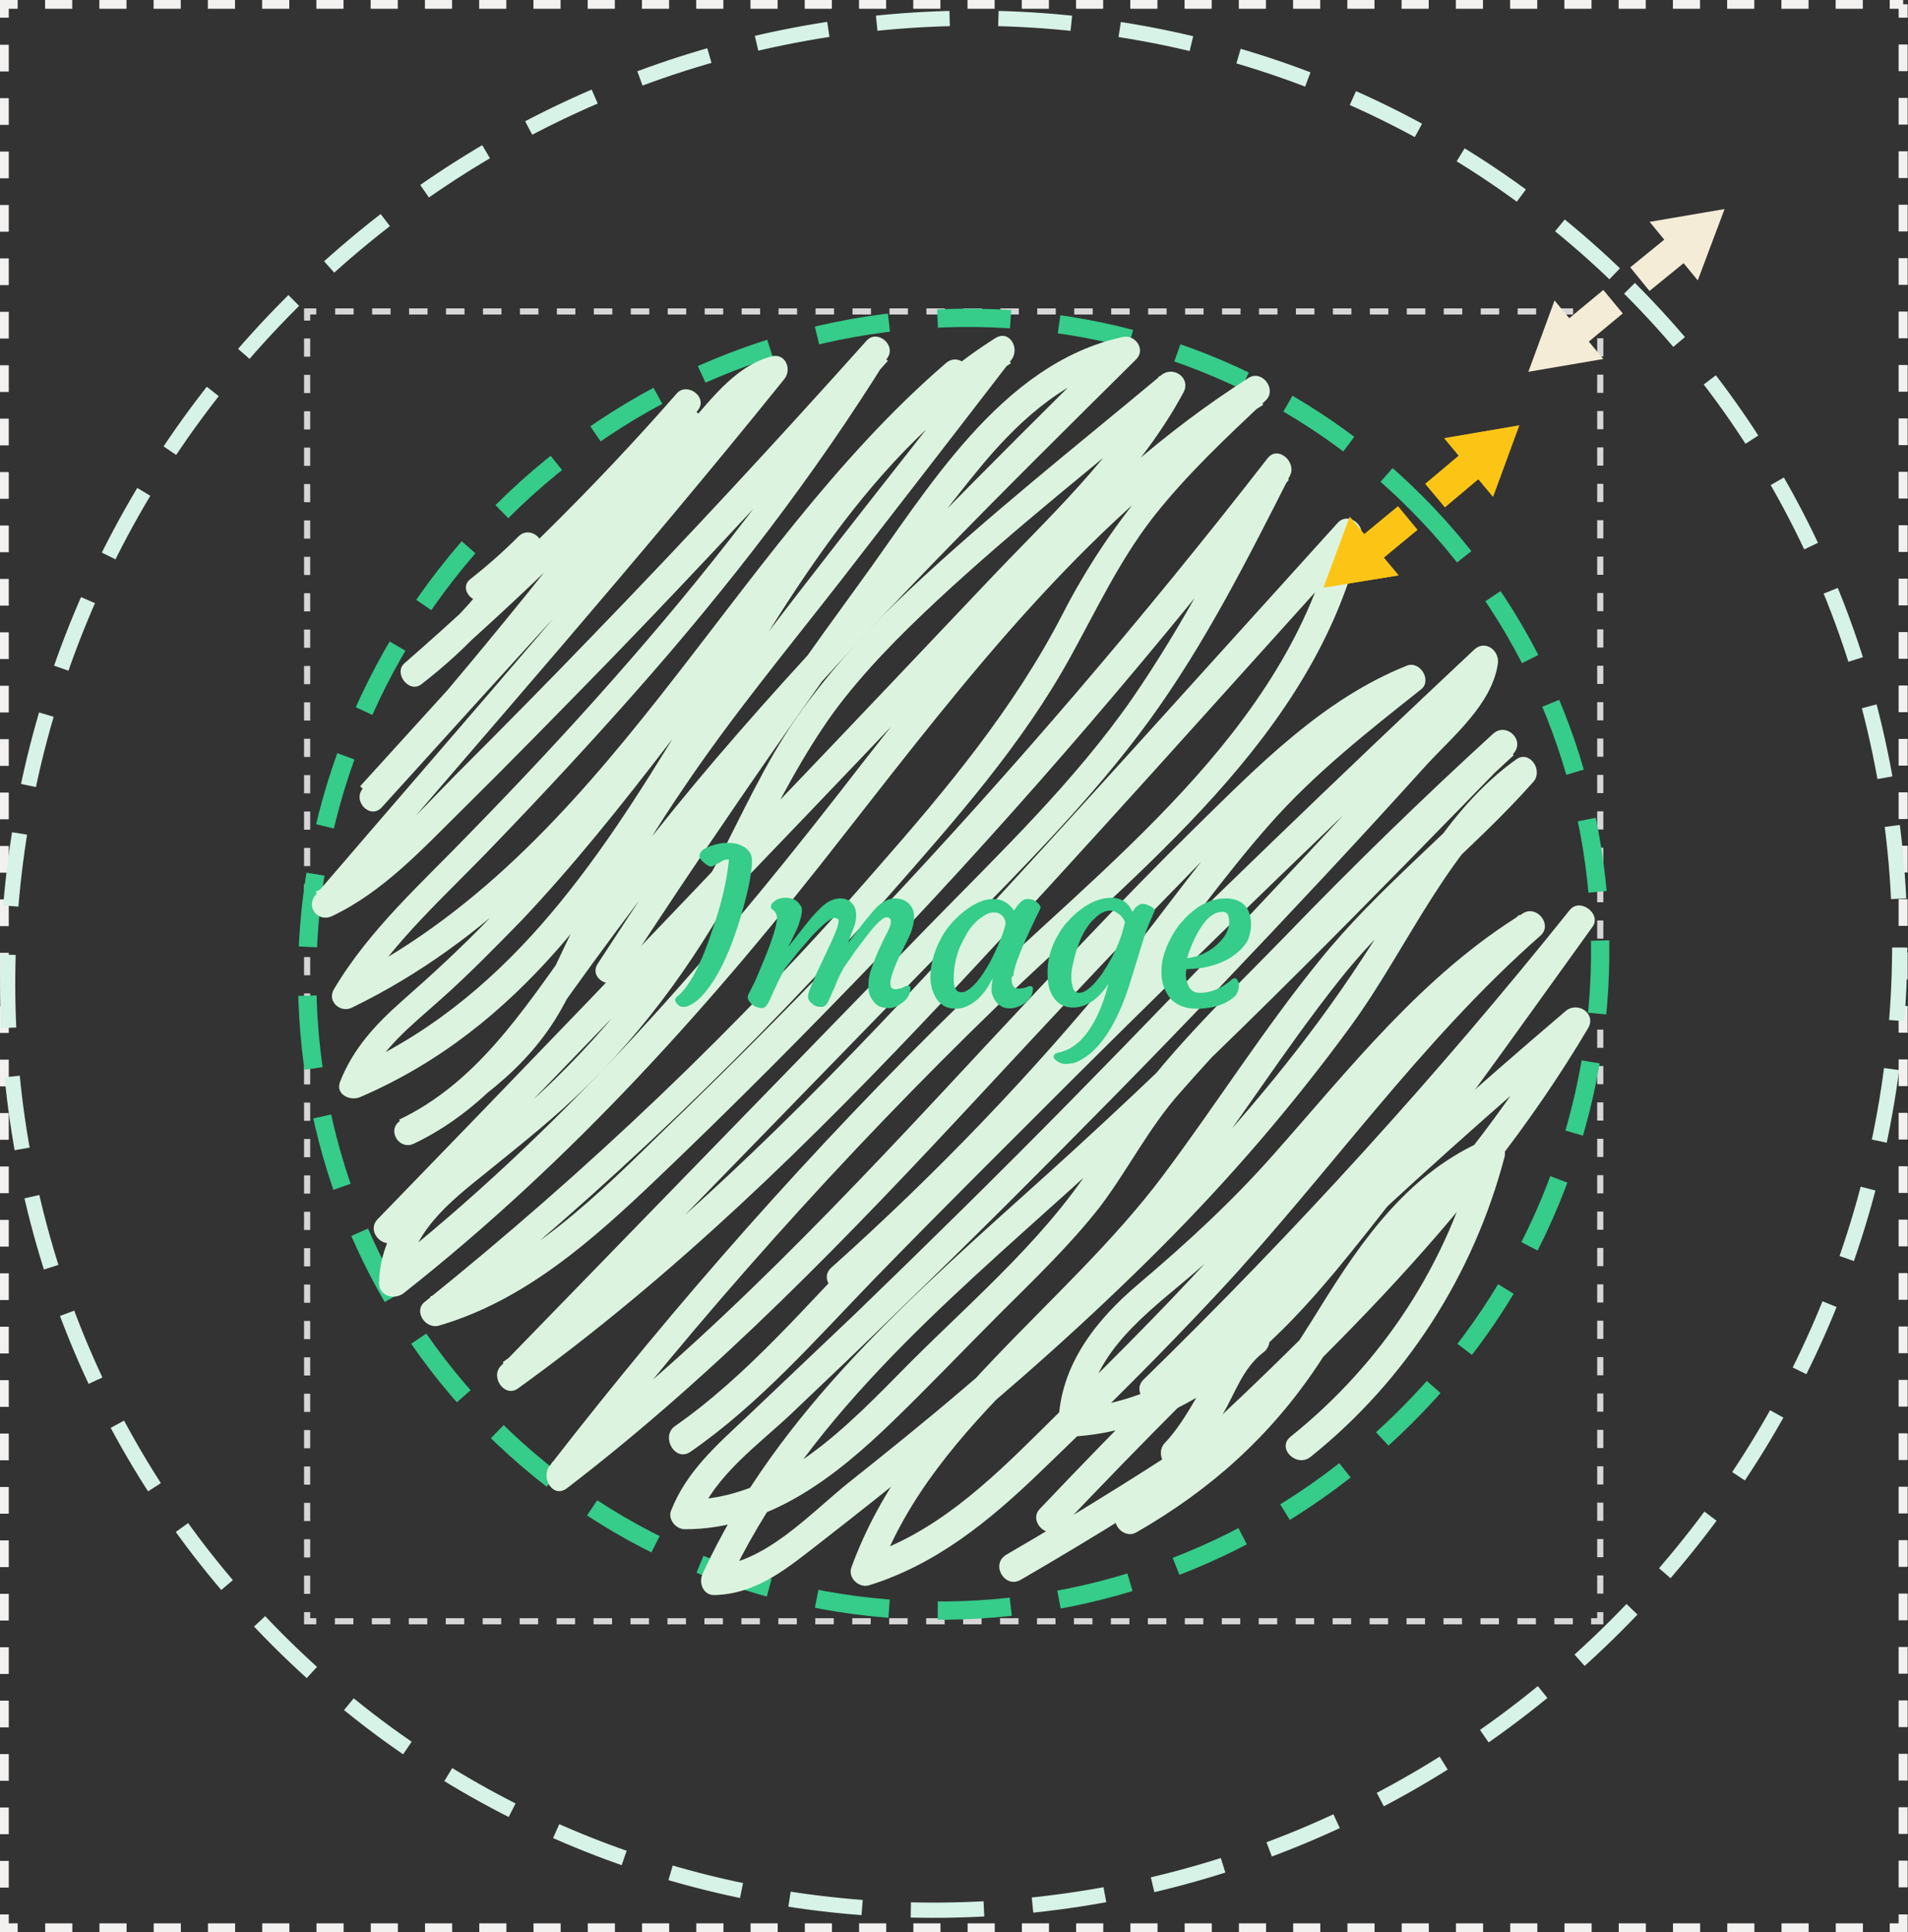 <?xml version="1.0" encoding="utf-8"?>
<!-- Generator: Adobe Illustrator 18.0.0, SVG Export Plug-In . SVG Version: 6.00 Build 0)  -->
<!DOCTYPE svg PUBLIC "-//W3C//DTD SVG 1.1//EN" "http://www.w3.org/Graphics/SVG/1.1/DTD/svg11.dtd">
<svg version="1.1" id="Layer_1" xmlns="http://www.w3.org/2000/svg" xmlns:xlink="http://www.w3.org/1999/xlink" x="0px" y="0px"
	 width="313.1px" height="317px" viewBox="0 0 313.1 317" enable-background="new 0 0 313.1 317" xml:space="preserve">
<rect x="0" y="0" width="313.1" height="317" fill="#333333" stroke="none"/>
<g>
	<g>
		<line fill="none" stroke="#D6D6D6" stroke-width="1.006" stroke-miterlimit="10" x1="262.6" y1="51.1" x2="262.6" y2="52.6"/>
		
			<line fill="none" stroke="#D6D6D6" stroke-width="1.006" stroke-miterlimit="10" stroke-dasharray="2.985,2.985" x1="262.6" y1="55.5" x2="262.6" y2="263"/>
		<polyline fill="none" stroke="#D6D6D6" stroke-width="1.006" stroke-miterlimit="10" points="262.6,264.5 262.6,266 261.1,266 		
			"/>
		
			<line fill="none" stroke="#D6D6D6" stroke-width="1.006" stroke-miterlimit="10" stroke-dasharray="3.032,3.032" x1="258.1" y1="266" x2="53.4" y2="266"/>
		<polyline fill="none" stroke="#D6D6D6" stroke-width="1.006" stroke-miterlimit="10" points="51.9,266 50.4,266 50.4,264.5 		"/>
		
			<line fill="none" stroke="#D6D6D6" stroke-width="1.006" stroke-miterlimit="10" stroke-dasharray="2.985,2.985" x1="50.4" y1="261.5" x2="50.4" y2="54"/>
		<polyline fill="none" stroke="#D6D6D6" stroke-width="1.006" stroke-miterlimit="10" points="50.4,52.6 50.4,51.1 51.9,51.1 		"/>
		
			<line fill="none" stroke="#D6D6D6" stroke-width="1.006" stroke-miterlimit="10" stroke-dasharray="3.032,3.032" x1="55" y1="51.1" x2="259.6" y2="51.1"/>
		<line fill="none" stroke="#D6D6D6" stroke-width="1.006" stroke-miterlimit="10" x1="261.1" y1="51.1" x2="262.6" y2="51.1"/>
	</g>
</g>
<path fill="none" stroke="#36CC89" stroke-width="3" stroke-miterlimit="10" stroke-dasharray="12,8" d="M232.3,82.4
	c41,41,40.3,108.2-1.6,150s-109,42.6-150,1.6S40.4,125.8,82.3,84S191.3,41.4,232.3,82.4z"/>
<g>
	<g>
		<g>
			<g>
				<path fill="#DCF4DF" d="M80.4,98.1c2.8-2.2,5.4-4.5,7.9-7c-1.2-0.9-2.3-1.8-3.5-2.7c-4.7,7.8-10.7,14.5-17.9,20
					c0.9,1.2,1.8,2.3,2.7,3.5c15.9-13.8,30.9-28.5,45.2-43.9c-1.2-0.9-2.3-1.8-3.5-2.7c-16.3,22.1-33.6,43.4-51.7,64
					c-1.9,2.1,1.2,5.3,3.1,3.1c10.6-11.7,21.2-23.4,31.9-35.1c5.3-5.8,10.6-11.7,15.9-17.5c2.7-2.9,5.3-5.8,8-8.8
					c2.8-3.1,5.5-6.9,9.7-8.1c-0.7-1.2-1.4-2.5-2.2-3.7c-24,29.8-49.3,58.6-74.2,87.6c-1.7,2,0.4,4.6,2.7,3.5
					c8.4-4,14.7-10.9,21.2-17.3c8.2-8.1,16.2-16.3,24.3-24.6c15.6-16.1,30.8-32.5,45.7-49.2c-1.2-0.9-2.3-1.8-3.5-2.7
					c-12.2,19.7-26.5,37.9-41.8,55.2c-7.5,8.5-15.3,16.8-23.3,25c-7.8,8.1-16.5,15.8-22.3,25.6c-1.2,2,1.1,4,3,3
					c44.7-21.7,64.3-71.3,100.7-102.6c-1-1-2.1-2.1-3.1-3.1c-18.4,18.7-33.5,40-49.4,60.7c-8,10.5-16.5,20.7-25.6,30.3
					c-4.6,4.8-9.5,9.3-14.5,13.7c-4.3,3.8-8,7.8-10.1,13.2c-0.8,2.1,1.7,3.2,3.3,2.5c52.8-22.7,60-90.8,106.8-120.4
					c-0.9-1.2-1.8-2.3-2.7-3.5c-17.2,22.2-35,44.1-51.4,66.8c-7.8,10.8-14.5,22.4-20.1,34.4c-2.8,6.1-5.8,11.5-10.7,16.1
					c-4.4,4.2-9.9,7.3-15.2,10.4c-2.5,1.5-0.3,5.1,2.2,3.8c11.3-5.4,19-15.2,26.1-25.2c8.9-12.4,18.1-24.5,28-36.1
					c20.1-23.6,42.3-45.5,64.3-67.3c1.7-1.6-0.1-4.2-2.2-3.7c-20.1,4.4-32.1,25.3-43.3,40.6c-14.8,20.3-29.1,41.1-42.8,62.2
					c-1.6,2.4,2.3,4.6,3.8,2.2c12.7-19.5,25.8-38.6,39.4-57.5c6.5-9.1,13-18.3,20.2-26.9c6.4-7.6,14-14.2,23.8-16.4
					c-0.7-1.2-1.4-2.5-2.2-3.7c-21.2,21-42.4,42-62,64.5c-9.7,11.1-18.9,22.7-27.5,34.7c-7.9,11-15.5,22.7-28.1,28.7
					c0.7,1.3,1.5,2.6,2.2,3.8c9.7-5.8,18.7-11.8,24.4-21.9c3.2-5.7,5.6-11.8,8.7-17.6c3.4-6.4,7.2-12.6,11.3-18.6
					c8-11.9,17.2-23,26-34.3c9.3-12,18.6-24,27.9-36.1c1.4-1.9-0.4-5-2.7-3.5C116.6,85.2,109,153.4,56.5,175.9
					c1.1,0.8,2.2,1.7,3.3,2.5c2.4-6.1,7.8-10.2,12.6-14.5c4.6-4.1,8.9-8.5,13.2-12.9c8.6-9.1,16.4-18.9,24-28.8
					c15.7-20.3,30.5-41.4,48.7-59.5c2.1-2.1-1-5-3.1-3.1C119.1,90.7,99.7,140,55.4,161.5c1,1,2,2,3,3c5.9-9.9,14.9-17.7,22.8-26
					c7.9-8.2,15.7-16.6,23.2-25.1c15.2-17.2,29.2-35.3,41.3-54.8c1.3-2.1-1.8-4.6-3.5-2.7c-14.5,16.2-29.3,32.2-44.4,47.8
					c-7.5,7.8-15.2,15.6-22.9,23.3c-7,7.1-13.9,15-23.1,19.3c0.9,1.2,1.8,2.3,2.7,3.5c24.9-29.1,50.2-57.8,74.2-87.6
					c1.3-1.6,0.2-4.4-2.2-3.7c-6.2,1.7-10.2,7.6-14.3,12.1c-5.8,6.3-11.5,12.7-17.3,19C83,102.7,71,115.9,59.1,129
					c1,1,2.1,2.1,3.1,3.1c18.4-20.9,35.9-42.6,52.4-64.9c1.5-2.1-1.8-4.5-3.5-2.7C97.3,80.3,82.2,95,66.4,108.8
					c-1.9,1.6,0.7,5,2.7,3.5c7.8-6,14.4-13.2,19.5-21.6c1.3-2.2-1.7-4.5-3.5-2.7c-2.5,2.5-5.1,4.8-7.9,7
					C75,96.7,78.1,99.9,80.4,98.1L80.4,98.1z"/>
			</g>
		</g>
		<g>
			<g>
				<path fill="#DCF4DF" d="M65.3,203.3c22.5-23.1,44.9-46.4,67.2-69.7c11.4-11.9,22.7-23.8,34-35.8c9.9-10.4,20.8-20.6,27.7-33.4
					c1.3-2.4-1.7-4.5-3.7-2.8c-13.9,11.6-28.1,22.8-41.3,35.2c-6,5.6-11.6,11.7-16.5,18.2c-5.6,7.3-9.5,15.6-13.6,23.7
					c-7.7,15.4-18,29.1-30.6,40.8c-9.3,8.6-26,16.5-26.3,31c0,2.2,2.5,2.8,4,1.7c27.8-21.9,50.9-47.7,72.5-75.5
					c20.2-25.8,40.6-52.5,68.6-70.3c-0.9-1.2-1.9-2.4-2.8-3.7c-12.2,11.5-22.4,23-30.1,38c-8,15.5-19,28.7-30.5,41.8
					c-22.5,25.9-47.5,49.6-74.2,71.1c-1.9,1.5,0.1,4.5,2.3,3.9c14.1-4.1,25.2-14,35.7-24c12.6-12,24.9-24.4,37-37
					c23.6-24.8,45.8-50.8,66.8-77.8c-1.2-0.9-2.4-1.9-3.7-2.8c-6.7,13.2-13.6,26.5-22,38.7c-9.6,13.8-21.9,25.5-33.6,37.5
					c-23.3,24-46.7,48-70,72c-1.8,1.8,0.6,5.3,2.8,3.7c25.7-18.5,48.3-40.7,69.9-63.7c23-24.6,45.4-49.8,68-74.8
					c-1.3-0.8-2.6-1.5-3.9-2.3c-7.8,33.2-38.1,55-61.2,77.5c-24.3,23.7-46.8,49.2-67.6,76c-1.5,1.9,0.5,5.4,2.8,3.7
					c24.8-19,46.4-41.5,67.6-64.3c10.8-11.6,21.5-23.2,32.6-34.5c11.4-11.6,23.5-25.5,39-31.7c-0.8-1.3-1.5-2.6-2.3-3.9
					c-8.7,7-17.4,14-24.9,22.2c-7.6,8.3-14,17.7-21.2,26.5c-14.4,17.7-30.3,34.2-47.4,49.5c-2.2,2,1.1,5.3,3.3,3.3
					c17-15.3,32.9-31.8,47.4-49.5c7.2-8.7,13.7-18,21.2-26.5c7.4-8.4,16.2-15.3,24.9-22.2c1.8-1.4-0.1-4.7-2.3-3.9
					c-13.8,5.5-24.4,16.4-34.8,26.6c-11.7,11.5-22.9,23.5-34.1,35.5c-22.5,24.2-45.1,48.5-71.5,68.7c0.9,1.2,1.9,2.4,2.8,3.7
					c21.5-27.8,45-54.1,70.3-78.6c23.1-22.4,52.1-44,59.8-77c0.5-2.2-2.3-4.1-3.9-2.3c-22.2,24.5-44.3,49.2-66.8,73.4
					c-21.6,23.3-44.3,45.7-70.2,64.3c0.9,1.2,1.9,2.4,2.8,3.7c23.8-24.5,47.6-48.9,71.4-73.4c11.1-11.4,22.5-22.7,31.9-35.6
					c9.1-12.5,16.1-26.4,23.1-40.2c1.1-2.2-2-5-3.7-2.8c-20.2,26-41.7,51.1-64.3,75.1c-11.1,11.8-22.5,23.3-34.1,34.5
					c-11.4,11.1-23.3,23.3-39,27.9c0.8,1.3,1.5,2.6,2.3,3.9c26.3-21.1,50.7-44.5,73-69.7c10.8-12.3,21.9-24.8,29.8-39.2
					c4.3-7.8,8-15.7,13.5-22.8c5.5-7,12-13.1,18.5-19.2c1.9-1.8-0.6-5.1-2.8-3.7c-27.5,17.5-47.8,43.1-67.5,68.5
					c-22.4,28.7-45.9,55.4-74.5,78c1.3,0.6,2.7,1.1,4,1.7c0.2-7.7,7-13.1,12.5-17.5c5.9-4.8,11.8-9.4,17.2-14.8
					c11.4-11.3,20.3-24.5,27.4-38.8c3.8-7.6,7.7-15.1,12.7-22.1c5-6.8,11-12.8,17.1-18.5c12.8-11.9,26.7-22.8,40.1-34
					c-1.2-0.9-2.4-1.9-3.7-2.8c-6.9,13-18.3,23.3-28.3,33.9c-10.9,11.5-21.7,22.9-32.7,34.4c-22.3,23.6-44.7,46.8-67.2,70
					C59.9,202.1,63.2,205.4,65.3,203.3L65.3,203.3z"/>
			</g>
		</g>
		<g>
			<g>
				<path fill="#DCF4DF" d="M113.3,238.2c11.4-7.9,20.7-18.6,30.3-28.5c10.9-11.2,22-22.2,33-33.2c22.6-22.5,45.6-44.6,68.8-66.5
					c-1.3-0.8-2.6-1.5-3.9-2.3c-0.6,3.8-3,6.3-5.5,9c-3,3.3-6,6.6-9,9.9c-5.6,6.1-11.2,12.2-16.9,18.2c-11.3,12.1-22.8,24-34.4,35.8
					s-23.4,23.4-35.3,34.9c-6,5.7-12,11.4-18,17.1c-4.9,4.6-9.8,8.9-12.3,15.3c-0.5,1.4,0.8,3,2.3,3c13.8,0,24.7-8.6,34.1-17.7
					c5.9-5.7,11.6-11.7,17.4-17.5c5.7-5.7,11.6-11.3,16.6-17.7c4.7-6.2,8-13,13.3-18.9c5.8-6.6,11.9-13,18-19.4
					c11.8-12.3,24.1-24.3,36.6-35.8c-1.1-1.1-2.2-2.2-3.3-3.3c-23.9,24.6-47.8,49.1-73.2,72c-21.5,19.4-44.3,38.8-56.6,65.6
					c-0.7,1.5,0.1,3.6,2,3.5c7-0.2,12-4.5,17.3-8.6c6.3-4.9,12.6-9.9,18.8-15c12.8-10.5,25.2-21.5,36.9-33.2
					c11.4-11.4,21.9-23.6,31.4-36.6c9.5-13,16.2-30,29.5-39.6c-0.9-1.2-1.9-2.4-2.8-3.7c-10.2,11.4-22.2,20.6-31.8,32.5
					c-9.2,11.3-17,23.7-25.7,35.3c-16.3,21.8-41.6,38-51.2,64.4c-0.6,1.7,1.3,3.4,2.9,2.9c11-3.4,19.8-10.6,28-18.5
					c10-9.6,19.9-19.4,29.4-29.6c17.9-19.2,33-41.1,52.8-58.5c2-1.8-0.6-5-2.8-3.7c-16.5,10.1-28.4,25.4-41,39.6
					c-6.8,7.7-14.2,14.5-22.1,21.2c-7,5.9-12.9,13.3-13.2,22.8c0,1.2,1.1,2.4,2.3,2.3c19.8-1.2,33.8-15.5,45.5-30
					c14-17.3,26.8-35.6,39.8-53.6c1.6-2.1-2-4.9-3.7-2.8c-21.7,27.1-45.1,52.8-69.9,77c-2.2,2.1,1.1,5.4,3.3,3.3
					c24.8-24.2,48.2-49.9,69.9-77c-1.2-0.9-2.4-1.9-3.7-2.8c-11.7,16.1-23.3,32.4-35.6,48.2c-11.6,14.9-25.3,31.9-45.7,33.1
					c0.8,0.8,1.6,1.6,2.3,2.3c0.3-10.2,8.5-16.8,15.7-22.8c7-5.8,13.2-12.3,19.2-19.1c12-13.6,23.4-28.1,39-37.7
					c-0.9-1.2-1.9-2.4-2.8-3.7c-18.9,16.5-33.5,37.1-50.2,55.7c-9.1,10-18.8,19.5-28.4,29c-8.6,8.5-17.6,17.1-29.5,20.7
					c1,1,1.9,1.9,2.9,2.9c4.7-12.9,13.7-23.1,23.2-32.7c9.2-9.4,18.5-18.6,26.5-29.1c9-11.7,16.8-24.2,26-35.8
					c9.5-12,21.7-21.1,31.8-32.5c1.7-1.9-0.6-5.3-2.8-3.7c-11.6,8.3-17.7,21.3-25.4,32.9c-8.9,13.6-19.4,26.1-30.6,37.9
					c-11,11.6-22.8,22.4-35,32.7c-6.1,5.2-12.3,10.2-18.6,15.2c-6.1,4.9-13.8,13.3-22,13.6c0.7,1.2,1.3,2.3,2,3.5
					c12.4-27,35.5-46.3,57.1-65.8c25-22.6,48.5-46.8,72-70.9c2.1-2.2-1.1-5.3-3.3-3.3c-11.7,10.7-23,21.7-34,33.1
					c-10.6,10.9-22.4,21.9-30.2,35.1c-8,13.5-20.5,24-31.5,35c-10.1,10.2-21.5,22.6-37,22.5c0.8,1,1.5,2,2.3,3
					c2.7-7,9.9-12.1,15.2-17.1c6-5.7,12-11.4,17.9-17.2c11.9-11.5,23.6-23.2,35.2-35c11.6-11.8,23-23.8,34.3-35.9
					c5.6-6,11.2-12.1,16.8-18.3c4.4-4.8,10.8-10,11.8-16.7c0.3-2.2-2.1-4-3.9-2.3c-22.3,20.9-44.3,42.2-66.1,63.7
					c-11.1,11-22.1,22.1-33.1,33.2c-10.2,10.4-20,22.2-32.1,30.6C108.5,235.9,110.8,239.9,113.3,238.2L113.3,238.2z"/>
			</g>
		</g>
		<g>
			<g>
				<path fill="#DCF4DF" d="M174.1,250.7c27.3-28.8,56.1-56.1,86.3-81.7c-1.2-0.9-2.4-1.9-3.7-2.8c-18.8,31.7-46.1,56.9-73,81.5
					c-2,1.8,0.6,5,2.8,3.7c12.2-7,22-15.8,29.8-27.5c8-12.1,14.9-26.6,29-32.5c-1-1-1.9-1.9-2.9-2.9c-4.8,18.7-15.5,35.1-30.6,47.2
					c-2.4,1.9,1,5.2,3.3,3.3c15.6-12.5,26.7-29.8,31.8-49.2c0.4-1.5-1.1-3.6-2.9-2.9c-12.6,5.3-20.3,16.2-27.3,27.5
					c-4.1,6.6-8.2,13.1-13.5,18.8c-5.5,5.8-12.2,10.4-19.2,14.3c0.9,1.2,1.9,2.4,2.8,3.7c27.3-24.9,54.8-50.4,73.8-82.5
					c1.4-2.4-1.7-4.5-3.7-2.8c-30.2,25.7-59,52.9-86.3,81.7C168.7,249.6,172,252.9,174.1,250.7L174.1,250.7z"/>
			</g>
		</g>
	</g>
	<g>
		<g>
			<path fill="#DCF4DF" d="M167.5,259.2c12.4-7.2,24.6-14.8,36.5-22.8c2.1-1.4,0.8-5.3-1.8-4.3c-3.3,1.4-6.7,2.7-10,4.1
				c0.8,1.3,1.5,2.6,2.3,3.9c2.3-2.5,4.3-5.1,6.1-8c2.1-3.5,3.3-7.6,6.7-10.2c2.4-1.8,0.1-5.8-2.4-4c-6.3,4.7-8.4,13.2-13.8,18.9
				c-1.5,1.6,0,4.8,2.3,3.9c3.3-1.4,6.7-2.7,10-4.1c-0.6-1.4-1.2-2.8-1.8-4.3c-11.9,8-24.1,15.6-36.5,22.8
				C162.5,256.7,164.9,260.7,167.5,259.2L167.5,259.2z"/>
		</g>
	</g>
</g>
<g enable-background="new    ">
	<path fill="#36CC89" d="M111,163.6c2-1.5,4-5.2,6-11.3c1.2-3.5,2-6.7,2.4-9.5c0.1-0.8,0.2-1.4,0.2-1.8c-0.5,0-0.9,0.1-1.3,0.4
		l-1.3,0.7c-0.4,0.2-0.8,0-1.4-0.5c-0.6-0.5-0.9-0.9-0.8-1.3s0.2-0.6,0.6-0.9c0.3-0.2,0.7-0.4,1.2-0.6c0.9-0.3,1.7-0.5,2.4-0.5
		s1.2,0,1.7,0.1c0.5,0.1,0.9,0.3,1.3,0.5c0.9,0.5,1.4,1.3,1.4,2.3c0,1.7-0.5,4.6-1.7,8.7c-1.9,6.5-4.1,11-6.7,13.7
		c-0.7,0.7-1.4,1.2-2.2,1.5c-0.2,0.1-0.4,0.1-0.6,0.1s-0.4,0-0.6-0.1c-0.2-0.1-0.3-0.2-0.4-0.3c-0.2-0.2-0.4-0.5-0.4-0.7
		C110.8,163.9,110.9,163.7,111,163.6z"/>
	<path fill="#36CC89" d="M137,150.6c-0.7,0-1.9,1-3.7,2.9c-1.3,1.5-2.3,2.6-2.9,3.4l-1.6,2c-0.7,1.3-1.2,2.3-1.6,3.2l-0.9,2
		c-0.2,0.5-0.5,0.8-0.6,1c-0.2,0.2-0.4,0.3-0.7,0.3s-0.6-0.1-0.9-0.2c-0.3-0.1-0.5-0.3-0.7-0.4c-0.4-0.4-0.7-0.8-0.7-1.2
		c0-0.2,0.1-0.5,0.4-1l0.7-1.4c0.2-0.4,0.4-0.9,0.7-1.6l1-2.4c1.4-3.4,2-5.6,2-6.6c0-0.5-0.2-0.9-0.5-1.2l-0.3-0.2
		c-0.1-0.1-0.2-0.2-0.2-0.4c0-0.2,0.1-0.4,0.2-0.6c0.2-0.2,0.4-0.3,0.6-0.5c0.5-0.3,1-0.4,1.6-0.4s0.9,0.1,1.2,0.2
		c0.3,0.1,0.6,0.3,0.8,0.5c0.4,0.4,0.7,0.8,0.7,1.3s-0.1,0.9-0.2,1.3c-0.1,0.4-0.3,0.9-0.4,1.3c-0.2,0.5-0.4,0.9-0.6,1.3
		c-0.5,1-0.7,1.6-0.9,1.8c-0.1,0.2-0.1,0.3-0.1,0.3c2.1-2.7,3.4-4.3,3.8-4.8c0.9-1,1.6-1.7,2.1-2.1c0.9-0.7,1.8-1,2.6-1
		c0.8,0,1.5,0.3,1.9,0.8c0.5,0.5,0.7,1.2,0.7,2c0,0.7-0.2,1.6-0.6,2.5c-0.4,1-0.6,1.7-0.7,2l2.5-3.3l1.4-1.7c0.8-1,1.6-1.6,2.2-1.9
		c0.6-0.3,1.2-0.4,1.6-0.4s0.8,0.1,1.2,0.2c0.4,0.1,0.7,0.4,1,0.6c0.6,0.6,0.9,1.3,0.9,2.2c0,0.9-0.2,1.8-0.6,2.8
		c-0.4,0.9-0.8,1.7-1.1,2.3s-0.6,1.2-0.9,1.8c-0.8,1.8-1.3,3.2-1.3,4.1c0,0.6,0.3,0.9,0.8,0.9c0.5,0,0.9-0.1,1.3-0.3
		c0.4-0.2,0.7-0.3,0.8-0.3c0.2,0,0.4,0.1,0.4,0.4c0,1-0.5,1.9-1.6,2.6c-0.7,0.5-1.3,0.7-1.9,0.7c-0.6,0-1-0.1-1.4-0.2
		c-0.4-0.1-0.7-0.4-1-0.7c-0.6-0.7-1-1.5-1-2.5s0.1-1.9,0.4-2.8c0.3-0.8,0.6-1.7,0.9-2.4c0.3-0.8,0.7-1.5,1-2.2s0.6-1.2,0.8-1.6
		c0.4-0.8,0.6-1.4,0.6-1.8c0-0.4-0.2-0.7-0.7-0.7c-0.6,0-1.7,1-3.3,3.1c-1.2,1.6-2.1,2.7-2.5,3.4l-1.2,1.7c-0.7,1.3-1.2,2.3-1.5,3.2
		l-0.9,2c-0.2,0.5-0.4,0.8-0.6,1c-0.2,0.2-0.4,0.3-0.7,0.3s-0.6,0-0.8-0.1c-0.3-0.1-0.5-0.2-0.7-0.4c-0.4-0.3-0.7-0.7-0.7-1.1
		s0.1-0.9,0.4-1.5c0.2-0.6,0.6-1.4,0.9-2.2l2.4-5.1c0.9-1.9,1.3-3.1,1.3-3.6C137.7,150.9,137.4,150.6,137,150.6z M138.7,155.5
		C138.7,155.5,138.7,155.5,138.7,155.5L138.7,155.5C138.7,155.4,138.7,155.5,138.7,155.5z"/>
	<path fill="#36CC89" d="M166,160.6c0,1.1,0.4,1.6,1.1,1.6c0.5,0,0.9-0.1,1.3-0.2c0.3-0.2,0.6-0.2,0.7-0.2c0.2,0,0.4,0.1,0.4,0.4
		c0,1-0.5,1.8-1.5,2.5c-1.1,0.7-2.2,0.9-3.3,0.6c-0.7-0.3-1.3-0.8-1.7-1.7c-0.2-0.4-0.3-0.9-0.3-1.2c0-0.6,0.1-1.2,0.2-1.9
		c-1.1,2.2-2.4,3.7-4,4.5c-0.6,0.3-1.3,0.5-2,0.5c-0.7,0-1.3-0.1-1.9-0.4c-0.5-0.3-1-0.7-1.3-1.2c-0.7-1.1-1.1-2.4-1-4.1
		c0.1-2,0.7-4,1.8-6c1-1.8,2.4-3.3,4-4.5c1.6-1.2,3.1-1.8,4.5-1.8c1.4,0,2.5,0.6,3.4,1.9c0.8-1.3,1.5-1.9,2.1-1.9
		c0.7,0,1.1,0.1,1.5,0.4c0.6,0.5,0.9,0.9,0.7,1.2c-2.9,5.9-4.4,9.6-4.4,11C166,160.2,166,160.4,166,160.6z M156.5,160.7
		c0,1.4,0.4,2.1,1.3,2.1c0.7,0,1.5-0.6,2.5-1.7c1.4-1.7,2.7-4,3.8-6.8c0.4-0.9,0.7-1.8,0.9-2.7c0-0.8-0.4-1.4-1-1.7
		c-0.2-0.1-0.5-0.2-0.9-0.2c-0.4,0-0.9,0.1-1.4,0.4c-0.5,0.3-1.1,0.7-1.6,1.2s-1,1.1-1.4,1.8c-0.4,0.7-0.8,1.5-1.2,2.3
		C156.8,157.2,156.5,158.9,156.5,160.7z"/>
	<path fill="#36CC89" d="M181.9,161.4c-1.7,2.6-3.7,3.9-5.8,3.9c-1.9,0-3.2-1-3.9-3.1c-0.2-0.7-0.3-1.6-0.3-2.6c0-1,0.1-2,0.4-3.1
		s0.7-2,1.2-2.9c0.5-0.9,1.1-1.8,1.8-2.5c0.7-0.8,1.4-1.4,2.2-2c1.6-1.2,3.3-1.8,4.9-1.8s2.8,0.8,3.4,2.3c0.1-0.1,0.3-0.3,0.4-0.5
		c0.1-0.2,0.2-0.3,0.4-0.4c0.3-0.3,0.6-0.4,0.8-0.4s0.5,0,0.7,0.1c0.2,0.1,0.5,0.2,0.7,0.3c0.6,0.3,0.8,0.6,0.6,0.9
		c-0.6,1.4-1.2,2.7-1.6,4l-2.5,8.1c-2,6.2-4.6,10.2-7.6,12c-0.8,0.5-1.5,0.8-2.1,0.8c-0.6,0.1-1,0.1-1.3,0c-0.3-0.1-0.5-0.2-0.7-0.3
		c-0.4-0.3-0.7-0.5-0.7-0.8c0-0.4,0.3-0.6,0.8-0.7c0.5-0.1,1.1-0.3,1.7-0.6s1.1-0.7,1.7-1.2C179.2,168.9,180.8,165.7,181.9,161.4z
		 M176.8,155.5c-0.3,0.8-0.5,1.7-0.7,2.5c-0.2,0.9-0.3,1.6-0.3,2.1c0,0.6,0,1,0.1,1.3s0.1,0.5,0.2,0.8c0.2,0.5,0.6,0.7,1,0.7
		c0.4,0,0.9-0.2,1.3-0.5c0.4-0.3,0.9-0.7,1.4-1.3c0.5-0.6,1-1.2,1.4-1.9c0.5-0.7,0.9-1.5,1.4-2.4c1-1.9,1.6-3.7,2-5.5
		c-0.1-0.3-0.3-0.6-0.6-1c-0.7-0.6-1.2-0.9-1.8-0.9s-1.1,0.2-1.6,0.5s-1,0.8-1.5,1.3c-0.5,0.6-0.9,1.2-1.3,1.9
		C177.4,153.8,177.1,154.6,176.8,155.5z"/>
	<path fill="#36CC89" d="M190.6,159.2c0-1,0.2-2,0.5-2.9c0.3-0.9,0.7-1.8,1.2-2.7s1-1.7,1.7-2.4c0.6-0.8,1.4-1.4,2.1-2
		c1.6-1.2,3.3-1.8,5-1.8c2,0,3.3,0.8,3.9,2.4c0.2,0.6,0.3,1.2,0.3,2c0,0.8-0.2,1.4-0.4,2.1s-0.7,1.2-1.1,1.7c-0.5,0.5-1.1,1-1.7,1.4
		s-1.4,0.8-2.2,1.1c-1.6,0.6-3.4,0.9-5.2,0.9c0,0.2-0.1,0.4-0.1,0.7c0,0.3,0,0.7,0.1,1.1c0.1,0.4,0.2,0.7,0.4,1.1c0.4,0.7,1,1,1.8,1
		c1.3,0,2.6-0.4,3.9-1.2c0.4-0.3,0.8-0.5,1.1-0.8s0.5-0.4,0.7-0.4s0.4,0.1,0.5,0.4c0.2,0.2,0.2,0.5,0.2,0.8c0,0.6-0.2,1.1-0.5,1.6
		c-1.4,1.4-3.6,2.2-6.5,2.2c-1.7,0-3-0.5-4.1-1.5C191.1,162.7,190.5,161.1,190.6,159.2z M200.6,149.6c-1.2,0-2.4,0.8-3.5,2.5
		c-0.9,1.4-1.7,3.1-2.3,5.1c1.9-0.2,3.6-1,5-2.3c1.3-1.2,1.9-2.4,1.9-3.6S201.4,149.6,200.6,149.6z"/>
</g>
<g>
	<g>
		<line fill="none" stroke="#FCC515" stroke-width="5" stroke-miterlimit="10" x1="235.5" y1="81.3" x2="242.4" y2="75.5"/>
		<g>
			<polygon fill="#FCC515" points="245,81.5 249.3,69.8 237,71.9 			"/>
		</g>
	</g>
</g>
<g>
	<g>
		<line fill="none" stroke="#FCC515" stroke-width="5" stroke-miterlimit="10" x1="231" y1="85" x2="224.1" y2="90.7"/>
		<g>
			<polygon fill="#FCC515" points="221.5,84.8 217.2,96.4 229.5,94.4 			"/>
		</g>
	</g>
</g>
<g>
	<g>
		<line fill="none" stroke="#FCC515" stroke-width="5" stroke-miterlimit="10" x1="235.5" y1="81.3" x2="242.4" y2="75.5"/>
		<g>
			<polygon fill="#FCC515" points="245,81.5 249.3,69.8 237,71.9 			"/>
		</g>
	</g>
</g>
<g>
	<g>
		<line fill="none" stroke="#FCC515" stroke-width="5" stroke-miterlimit="10" x1="231" y1="85" x2="224.1" y2="90.7"/>
		<g>
			<polygon fill="#FCC515" points="221.5,84.8 217.2,96.4 229.5,94.4 			"/>
		</g>
	</g>
</g>
<g>
	<g>
		<line fill="none" stroke="#F4ECD7" stroke-width="5" stroke-miterlimit="10" x1="269.1" y1="45.8" x2="276.1" y2="40.1"/>
		<g>
			<polygon fill="#F4ECD7" points="278.6,46 283,34.3 270.7,36.4 			"/>
		</g>
	</g>
</g>
<g>
	<g>
		<line fill="none" stroke="#F4ECD7" stroke-width="5" stroke-miterlimit="10" x1="264.7" y1="49.5" x2="257.7" y2="55.3"/>
		<g>
			<polygon fill="#F4ECD7" points="255.1,49.3 250.8,61 263.1,58.9 			"/>
		</g>
	</g>
</g>
<g>
	<g>
		<line fill="none" stroke="#F2F1F0" stroke-width="1.477" stroke-miterlimit="10" x1="312.3" y1="0.7" x2="312.3" y2="2.9"/>
		
			<line fill="none" stroke="#F2F1F0" stroke-width="1.477" stroke-miterlimit="10" stroke-dasharray="4.382,4.382" x1="312.3" y1="7.3" x2="312.3" y2="311.9"/>
		<polyline fill="none" stroke="#F2F1F0" stroke-width="1.477" stroke-miterlimit="10" points="312.3,314.1 312.3,316.3 
			310.1,316.3 		"/>
		
			<line fill="none" stroke="#F2F1F0" stroke-width="1.477" stroke-miterlimit="10" stroke-dasharray="4.452,4.452" x1="305.7" y1="316.3" x2="5.2" y2="316.3"/>
		<polyline fill="none" stroke="#F2F1F0" stroke-width="1.477" stroke-miterlimit="10" points="2.9,316.3 0.7,316.3 0.7,314.1 		
			"/>
		
			<line fill="none" stroke="#F2F1F0" stroke-width="1.477" stroke-miterlimit="10" stroke-dasharray="4.382,4.382" x1="0.7" y1="309.7" x2="0.7" y2="5.1"/>
		<polyline fill="none" stroke="#F2F1F0" stroke-width="1.477" stroke-miterlimit="10" points="0.7,2.9 0.7,0.7 2.9,0.7 		"/>
		
			<line fill="none" stroke="#F2F1F0" stroke-width="1.477" stroke-miterlimit="10" stroke-dasharray="4.452,4.452" x1="7.4" y1="0.7" x2="307.9" y2="0.7"/>
		<line fill="none" stroke="#F2F1F0" stroke-width="1.477" stroke-miterlimit="10" x1="310.1" y1="0.7" x2="312.3" y2="0.7"/>
	</g>
</g>
<path fill="none" stroke="#D7F2E6" stroke-width="2.5" stroke-miterlimit="10" stroke-dasharray="12,8" d="M267.4,47.3
	c60,60,59,158.3-2.3,219.5s-159.5,62.3-219.5,2.3s-59-158.3,2.3-219.5S207.4-12.7,267.4,47.3z"/>
</svg>
